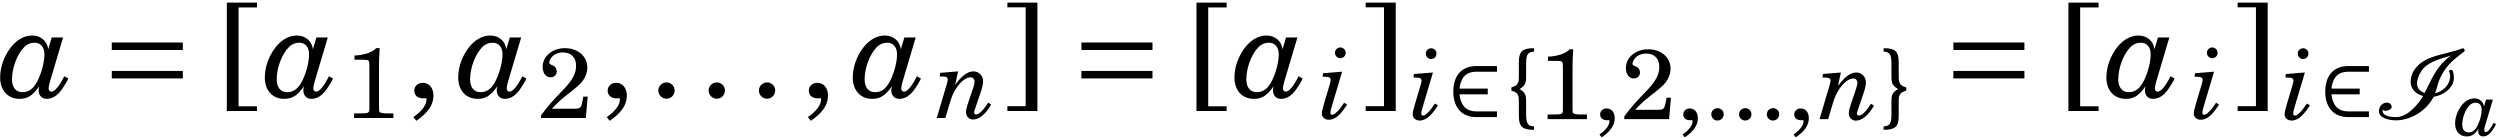 <?xml version='1.0' encoding='UTF-8'?>
<!-- This file was generated by dvisvgm 3.4.3 -->
<svg version='1.1' xmlns='http://www.w3.org/2000/svg' xmlns:xlink='http://www.w3.org/1999/xlink' width='229.727pt' height='12.682pt' viewBox='117.846 85.99 229.727 12.682'>
<defs>
<path id='g2-73' d='M5.35-2.382C5.467-2.67 5.53-2.977 5.63-3.284C5.72-3.582 5.855-3.888 6.018-4.168C6.532-5.052 7.082-5.485 7.849-6.081C7.903-6.126 8.074-6.207 8.074-6.297C8.074-6.333 8.056-6.378 8.047-6.414H8.038C8.02-6.478 7.957-6.514 7.903-6.514C7.867-6.514 7.858-6.505 7.84-6.496C6.333-5.9 4.339-5.927 3.41-4.484C3.23-4.195 3.103-3.798 3.103-3.455C3.103-2.779 3.555-2.319 4.249-2.129C3.789-1.353 2.842-.189 1.759-.189C1.344-.189 .523-.253 .523-.767C.523-.794 .523-.83 .532-.857C.613-.803 .713-.767 .821-.767C1.028-.767 1.362-.911 1.362-1.128C1.362-1.353 1.164-1.516 .92-1.516C.469-1.516 .189-1.11 .189-.74C.189-.063 1.182 .108 1.759 .108C3.094 .108 4.547-.749 5.224-2.057C6.153-2.192 7.082-2.905 7.082-3.807C7.082-3.952 7.046-4.538 6.829-4.538C6.739-4.538 6.64-4.493 6.64-4.403C6.64-4.321 6.685-4.24 6.712-4.159C6.73-4.078 6.73-3.997 6.73-3.915C6.73-3.194 6.108-2.553 5.35-2.382ZM3.69-3.284C3.69-3.636 3.861-4.051 4.051-4.358C4.547-5.178 5.575-5.485 6.802-5.846C5.422-4.809 5.124-3.798 4.385-2.409C3.952-2.544 3.69-2.86 3.69-3.284Z'/>
<use id='g16-44' xlink:href='#g3-44' transform='scale(1.011)'/>
<use id='g16-46' xlink:href='#g3-46' transform='scale(1.011)'/>
<path id='g3-44' d='M.785 1.651C1.588 1.101 1.967 .55 1.967-.081C1.967-.623 1.669-.974 1.227-.974C.893-.974 .641-.74 .641-.433C.641-.108 .884 .099 1.254 .099C1.29 .099 1.38 .099 1.398 .09H1.425C1.471 .09 1.489 .117 1.489 .171C1.489 .55 1.182 .974 .577 1.398L.785 1.651Z'/>
<path id='g3-46' d='M1.236-1.001C.92-1.001 .668-.749 .668-.442C.668-.126 .92 .126 1.227 .126C1.543 .126 1.795-.126 1.795-.442C1.795-.749 1.543-1.001 1.236-1.001Z'/>
<path id='g3-49' d='M2.905-6.351C2.598-5.981 1.768-5.702 .938-5.684V-5.296H1.732C2.255-5.296 2.292-5.26 2.292-4.727V-1.11V-.848C2.292-.469 2.21-.424 1.489-.424H.902V0H4.475V-.424H3.979C3.5-.424 3.302-.46 3.23-.55C3.167-.613 3.167-.613 3.167-1.11V-4.836C3.167-5.278 3.185-5.711 3.23-6.351H2.905Z'/>
<path id='g3-50' d='M4.556-1.949H4.159L4.069-1.489C3.952-.911 3.879-.848 3.32-.848H1.299C1.922-1.498 2.129-1.687 2.707-2.138C3.528-2.77 3.879-3.085 4.087-3.356C4.376-3.753 4.52-4.159 4.52-4.592C4.52-5.612 3.663-6.351 2.49-6.351C1.344-6.351 .46-5.612 .46-4.655C.46-4.087 .749-3.699 1.182-3.699C1.516-3.699 1.741-3.924 1.741-4.249C1.741-4.475 1.615-4.682 1.416-4.763C1.083-4.908 1.065-4.917 1.065-5.034C1.065-5.169 1.155-5.377 1.281-5.53C1.507-5.801 1.886-5.963 2.31-5.963C3.049-5.963 3.5-5.503 3.5-4.745C3.5-4.078 3.185-3.473 2.436-2.679L1.904-2.12C1.588-1.786 1.353-1.534 1.2-1.362C.875-.983 .713-.776 .316-.253V0H4.385L4.556-1.949Z'/>
<path id='g3-91' d='M1.407 .65V-6.18H2.679V-6.514H.595V.974H2.679V.65H1.407Z'/>
<path id='g3-93' d='M1.588-6.189V.641H.325V.974H2.4V-6.514H.325V-6.189H1.588Z'/>
<path id='g3-123' d='M.595-2.625C.938-2.508 1.047-2.445 1.155-2.292C1.263-2.12 1.281-2.021 1.281-1.425V-.379C1.281 .217 1.371 .532 1.597 .731C1.759 .875 2.111 .974 2.445 .974H2.679V.668C2.093 .632 1.949 .397 1.949-.469V-1.642C1.949-2.264 1.831-2.472 1.344-2.77C1.831-3.067 1.949-3.275 1.949-3.897V-5.07C1.949-5.936 2.093-6.171 2.679-6.207V-6.514H2.445C2.111-6.514 1.759-6.414 1.597-6.27C1.371-6.072 1.281-5.756 1.281-5.16V-4.114C1.281-3.564 1.272-3.482 1.191-3.32C1.101-3.122 .974-3.04 .595-2.914V-2.625Z'/>
<path id='g3-125' d='M2.409-2.914C2.057-3.031 1.949-3.094 1.849-3.248C1.732-3.419 1.714-3.518 1.714-4.114V-5.16C1.714-5.756 1.624-6.081 1.398-6.27C1.236-6.414 .884-6.514 .55-6.514H.325V-6.207C.902-6.171 1.047-5.936 1.047-5.07V-3.897C1.047-3.275 1.164-3.067 1.651-2.77C1.164-2.472 1.047-2.264 1.047-1.642V-.469C1.047 .397 .902 .632 .325 .668V.974H.55C.884 .974 1.236 .875 1.398 .731C1.624 .541 1.714 .217 1.714-.379V-1.425C1.714-1.976 1.723-2.057 1.804-2.219C1.904-2.418 2.021-2.499 2.409-2.625V-2.914Z'/>
<use id='g24-49' xlink:href='#g3-49' transform='scale(1.011)'/>
<use id='g24-50' xlink:href='#g3-50' transform='scale(1.011)'/>
<use id='g26-91' xlink:href='#g3-91' transform='scale(1.33)'/>
<use id='g26-93' xlink:href='#g3-93' transform='scale(1.33)'/>
<path id='g1-50' d='M4.646-.713H2.752C1.633-.713 1.29-1.489 1.2-2.283H3.798V-2.806H1.2C1.299-3.609 1.624-4.358 2.752-4.358H4.646V-4.881H2.752C1.254-4.881 .632-3.834 .632-2.535S1.263-.189 2.752-.189H4.646V-.713Z'/>
<path id='g1-198' d='M5.729-1.29V-1.813H.767V-1.29H5.729ZM5.729-3.275V-3.798H.767V-3.275H5.729Z'/>
<use id='g21-44' xlink:href='#g3-44' transform='scale(1.33)'/>
<use id='g21-46' xlink:href='#g3-46' transform='scale(1.33)'/>
<use id='g22-97' xlink:href='#g12-97' transform='scale(1.667)'/>
<use id='g5-198' xlink:href='#g1-198' transform='scale(1.316)'/>
<use id='g17-105' xlink:href='#g12-105' transform='scale(1.267)'/>
<use id='g17-110' xlink:href='#g12-110' transform='scale(1.267)'/>
<path id='g12-97' d='M2.851-3.276L2.657-2.628C2.606-3.074 2.246-3.384 1.778-3.384C1.339-3.384 .929-3.154 .59-2.722C.223-2.246 .007-1.642 .007-1.066C.007-.36 .432 .108 1.073 .108C1.519 .108 1.807-.072 2.167-.59C2.138-.482 2.131-.432 2.131-.36C2.131-.079 2.311 .108 2.57 .108C2.887 .108 3.161-.065 3.413-.418C3.557-.619 3.679-.821 3.766-1.015L3.542-1.138C3.269-.59 3.017-.288 2.83-.288C2.75-.288 2.678-.367 2.678-.468C2.678-.54 2.707-.677 2.758-.857L3.478-3.276H2.851ZM1.901-2.988C2.239-2.988 2.448-2.743 2.448-2.347C2.448-1.937 2.304-1.361 2.081-.907C1.858-.461 1.598-.259 1.238-.259S.662-.526 .662-.965C.662-1.598 .943-2.347 1.325-2.736C1.483-2.902 1.685-2.988 1.901-2.988Z'/>
<path id='g12-105' d='M1.663-3.384L.281-3.276L.252-3.017H.425C.72-3.017 .835-2.952 .835-2.794C.835-2.729 .814-2.635 .77-2.477L.353-1.073C.223-.619 .194-.504 .194-.346C.194-.094 .41 .101 .691 .101C1.001 .101 1.296-.065 1.584-.396C1.714-.54 1.829-.698 2.03-1.008L1.807-1.13C1.447-.576 1.13-.259 .936-.259C.864-.259 .814-.324 .814-.41C.814-.482 .842-.612 .9-.814L1.663-3.384ZM1.534-5.141C1.318-5.141 1.145-4.968 1.145-4.752C1.145-4.543 1.318-4.363 1.526-4.363C1.75-4.363 1.922-4.536 1.922-4.752S1.75-5.141 1.534-5.141Z'/>
<path id='g12-110' d='M1.649-3.384L.346-3.276L.317-3.017H.49C.785-3.017 .9-2.952 .9-2.794C.9-2.729 .878-2.635 .835-2.477L.101 0H.727L1.022-1.001C1.21-1.627 1.296-1.829 1.555-2.21C1.865-2.671 2.246-2.952 2.556-2.952C2.722-2.952 2.844-2.822 2.844-2.657C2.844-2.534 2.808-2.376 2.736-2.153L2.354-1.03C2.261-.749 2.225-.583 2.225-.425C2.225-.122 2.441 .108 2.729 .108C3.182 .108 3.643-.274 4.046-.972L3.838-1.123C3.478-.554 3.168-.259 2.945-.259C2.873-.259 2.815-.317 2.815-.396S2.837-.562 2.952-.878L3.29-1.872C3.406-2.196 3.463-2.477 3.463-2.686C3.463-3.067 3.154-3.384 2.772-3.384C2.347-3.384 1.922-3.074 1.44-2.412L1.649-3.384Z'/>
</defs>
<g id='page1'>
<use x='117.846' y='94.894' xlink:href='#g22-97'/>
<use x='127.108' y='94.894' xlink:href='#g5-198'/>
<use x='137.898' y='94.894' xlink:href='#g26-91'/>
<use x='142.168' y='94.894' xlink:href='#g22-97'/>
<use x='149.472' y='96.836' xlink:href='#g24-49'/>
<use x='155.06' y='94.894' xlink:href='#g21-44'/>
<use x='159.94' y='94.894' xlink:href='#g22-97'/>
<use x='167.245' y='96.836' xlink:href='#g24-50'/>
<use x='172.832' y='94.894' xlink:href='#g21-44'/>
<use x='177.453' y='94.894' xlink:href='#g21-46'/>
<use x='182.074' y='94.894' xlink:href='#g21-46'/>
<use x='186.694' y='94.894' xlink:href='#g21-46'/>
<use x='191.315' y='94.894' xlink:href='#g21-44'/>
<use x='196.195' y='94.894' xlink:href='#g22-97'/>
<use x='203.795' y='96.836' xlink:href='#g17-110'/>
<use x='209.982' y='94.894' xlink:href='#g26-93'/>
<use x='216.209' y='94.894' xlink:href='#g5-198'/>
<use x='226.999' y='94.894' xlink:href='#g26-91'/>
<use x='231.269' y='94.894' xlink:href='#g22-97'/>
<use x='239.066' y='96.866' xlink:href='#g17-105'/>
<use x='242.91' y='94.894' xlink:href='#g26-93'/>
<use x='247.413' y='96.939' xlink:href='#g17-105'/>
<use x='250.76' y='96.939' xlink:href='#g1-50'/>
<use x='256.134' y='96.939' xlink:href='#g3-123'/>
<use x='259.146' y='96.939' xlink:href='#g24-49'/>
<use x='264.236' y='96.939' xlink:href='#g16-44'/>
<use x='266.785' y='96.939' xlink:href='#g24-50'/>
<use x='271.875' y='96.939' xlink:href='#g16-44'/>
<use x='274.424' y='96.939' xlink:href='#g16-46'/>
<use x='276.973' y='96.939' xlink:href='#g16-46'/>
<use x='279.523' y='96.939' xlink:href='#g16-46'/>
<use x='282.072' y='96.939' xlink:href='#g16-44'/>
<use x='284.917' y='96.939' xlink:href='#g17-110'/>
<use x='290.606' y='96.939' xlink:href='#g3-125'/>
<use x='296.332' y='94.894' xlink:href='#g5-198'/>
<use x='307.122' y='94.894' xlink:href='#g26-91'/>
<use x='311.392' y='94.894' xlink:href='#g22-97'/>
<use x='319.189' y='96.866' xlink:href='#g17-105'/>
<use x='323.033' y='94.894' xlink:href='#g26-93'/>
<use x='327.536' y='96.939' xlink:href='#g17-105'/>
<use x='330.883' y='96.939' xlink:href='#g1-50'/>
<use x='336.257' y='96.939' xlink:href='#g2-73'/>
<use x='343.441' y='98.416' xlink:href='#g12-97'/>
</g>
</svg>
